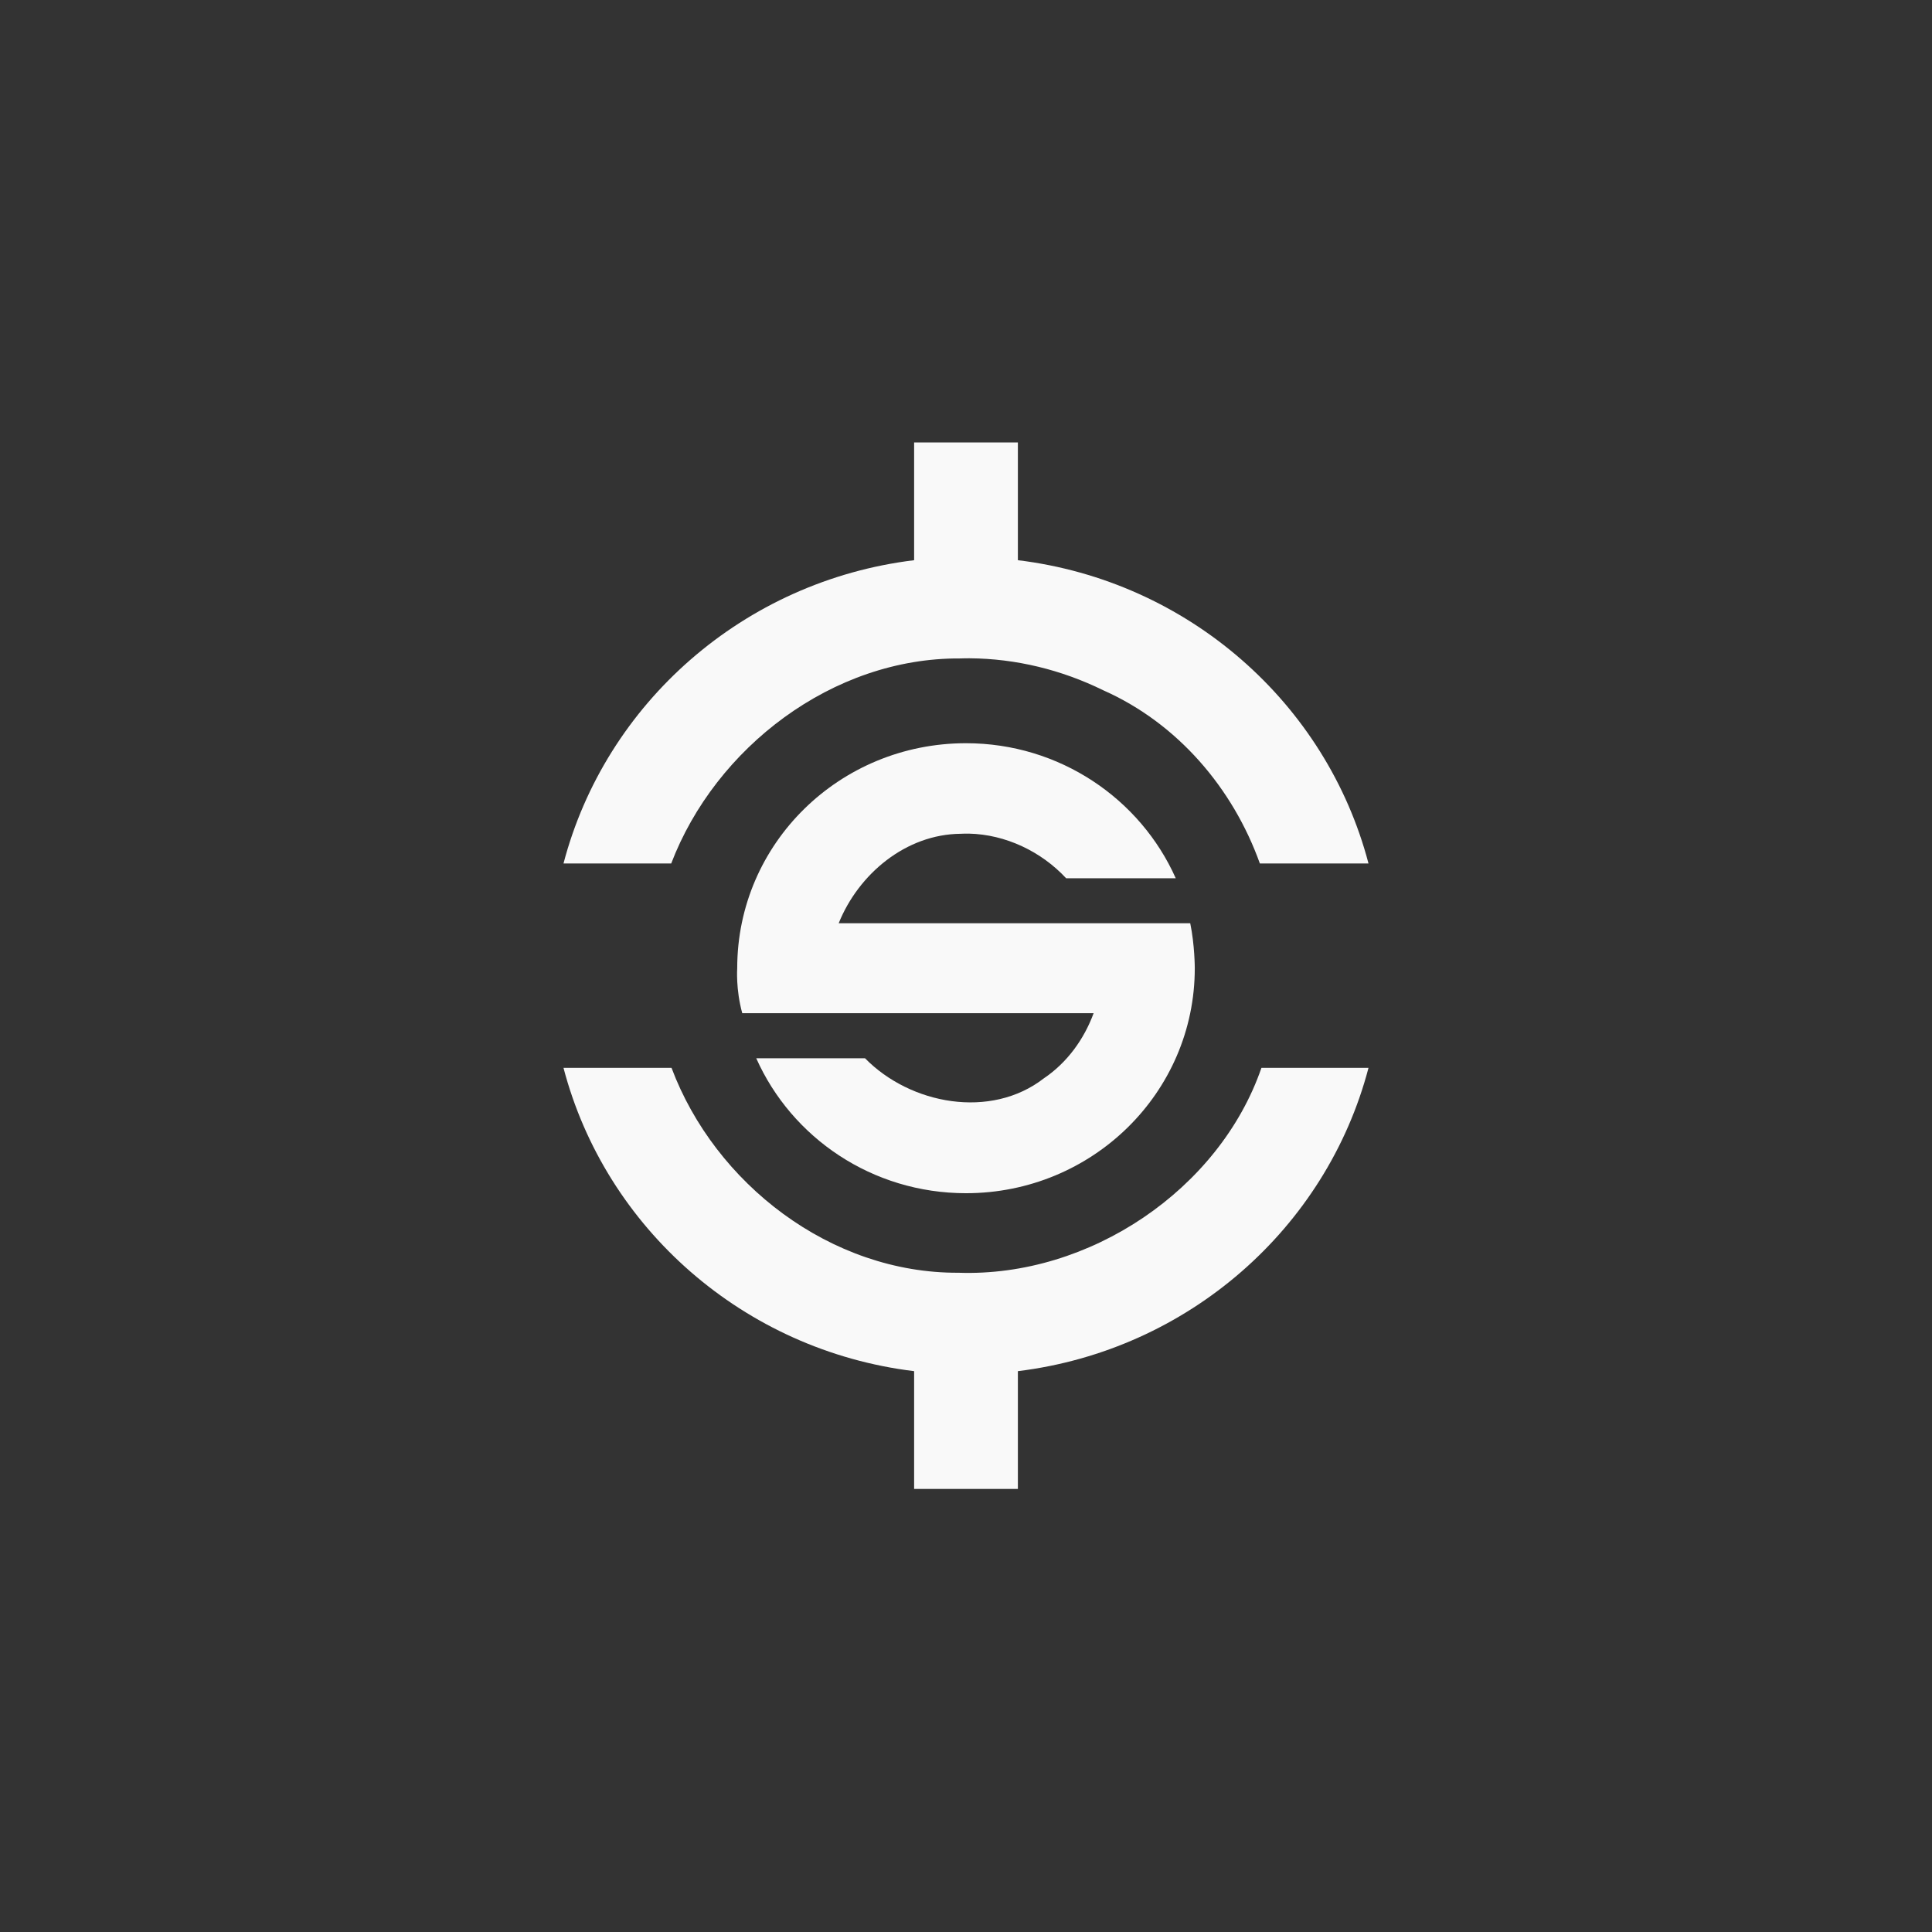 <!-- color: #e3e3e3 --><svg xmlns="http://www.w3.org/2000/svg" viewBox="0 0 48 48"><rect x="0" y="0" width="48" height="48" fill="#333333" stroke="none"/><g><path d="m 22.711 10.992 l 0 2.926 c -4.234 0.516 -7.668 3.555 -8.711 7.535 l 2.676 0 c 1.098 -2.875 4.01 -5.117 7.184 -5.094 c 0.078 -0.004 0.156 -0.004 0.23 -0.004 c 1.156 0.008 2.289 0.289 3.316 0.793 c 1.852 0.82 3.227 2.438 3.895 4.305 l 2.699 0 c -1.043 -3.98 -4.477 -7.02 -8.711 -7.535 l 0 -2.926 m -11.289 15.539 c 1.043 3.98 4.477 7.02 8.711 7.535 l 0 2.926 l 2.578 0 l 0 -2.926 c 4.234 -0.52 7.668 -3.555 8.711 -7.535 l -2.66 0 c -1.043 3.02 -4.27 5.203 -7.527 5.09 c -3.176 0.016 -6.05 -2.215 -7.129 -5.09 m -2.684 0" fill="#f9f9f9" stroke="none" fill-rule="nonzero" fill-opacity="1"/><path d="m 24 18.465 c -3.141 0 -5.684 2.492 -5.684 5.59 c 0 0 -0.039 0.523 0.125 1.117 l 8.73 0 c -0.238 0.648 -0.66 1.23 -1.234 1.617 c -1.32 1.027 -3.32 0.652 -4.445 -0.496 l -2.703 0 c 0.879 1.973 2.879 3.352 5.211 3.352 c 3.141 0 5.684 -2.5 5.684 -5.59 c 0 0 0 -0.574 -0.113 -1.117 l -8.734 0 c 0.492 -1.223 1.668 -2.211 3.03 -2.223 c 0.066 -0.004 0.137 -0.004 0.203 -0.004 c 0.914 0.02 1.801 0.445 2.418 1.109 l 2.723 0 c -0.879 -1.973 -2.883 -3.355 -5.211 -3.355 m 0 0" fill="#f9f9f9" stroke="none" fill-rule="nonzero" fill-opacity="1"/></g></svg>